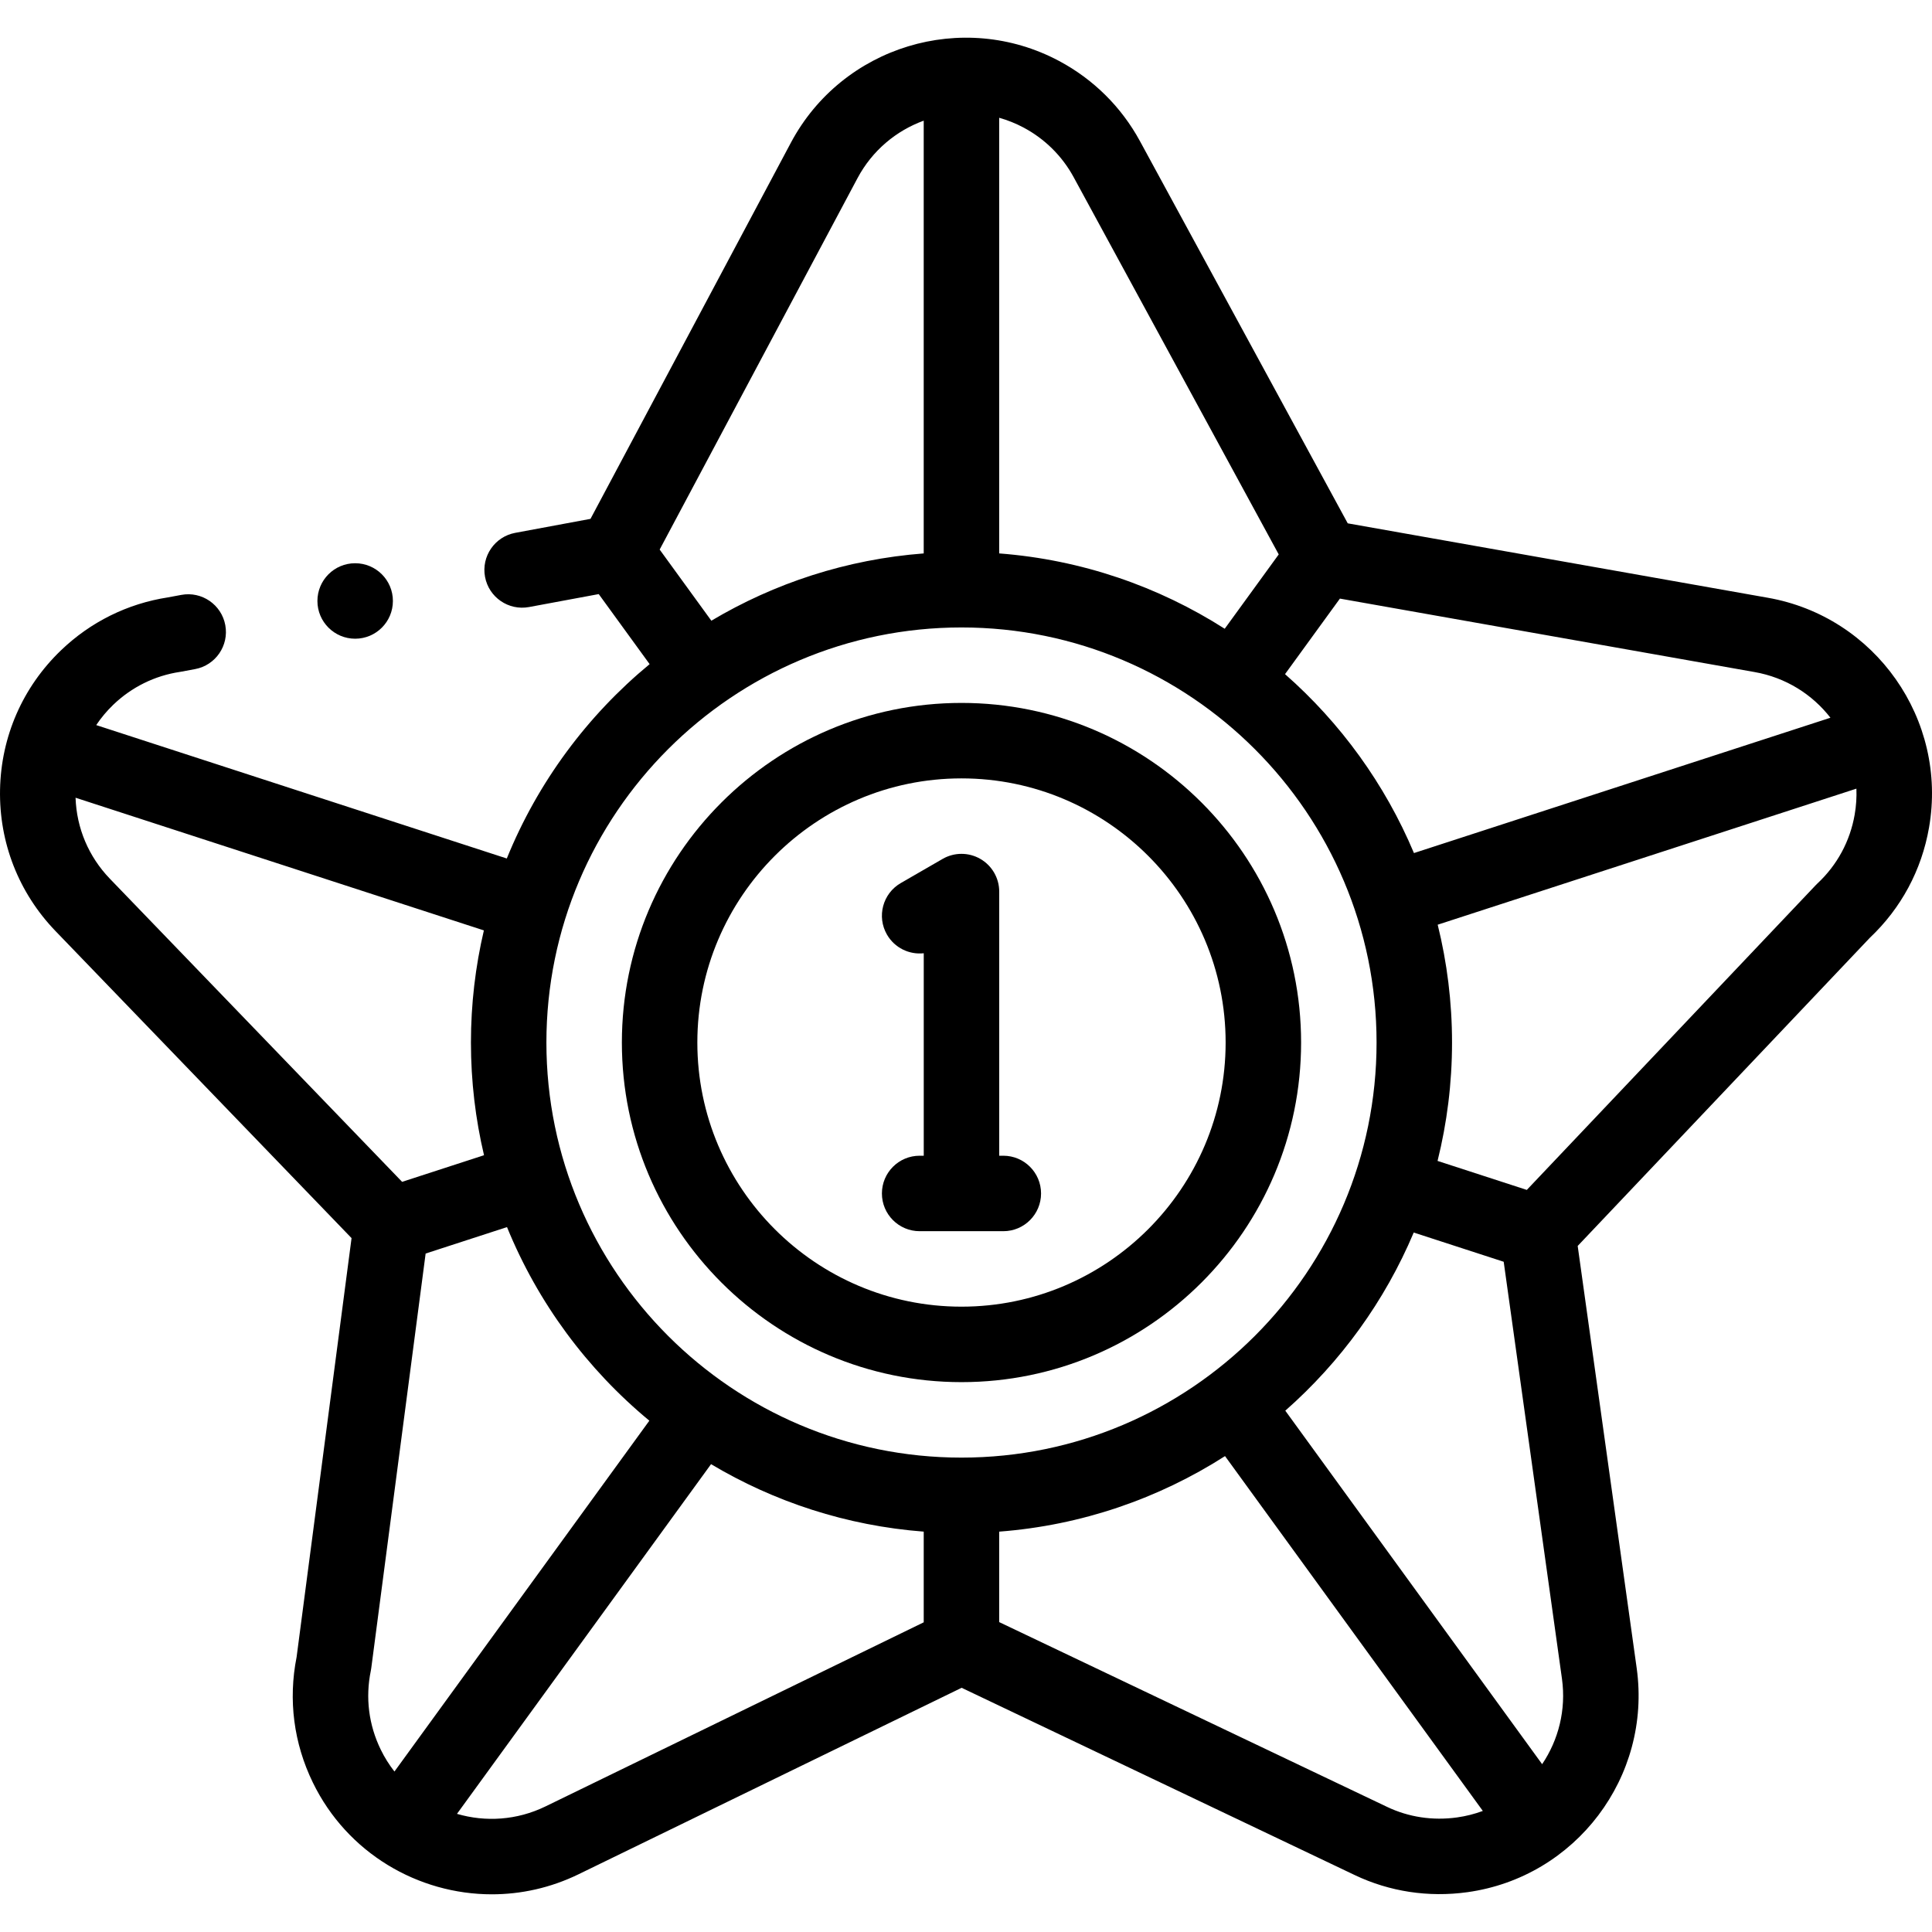 <svg id="Layer_1" enable-background="new 0 0 511.998 511.998" height="512" viewBox="0 0 511.998 511.998" width="512" xmlns="http://www.w3.org/2000/svg"><g><g><path d="m468.413 158.396-111.251-19.707-55.073-101.305c-4.916-9.034-12.321-16.373-21.416-21.223-25.555-13.631-57.435-3.93-71.068 21.631l-53.117 99.711-19.947 3.707c-5.43 1.01-9.014 6.229-8.005 11.659s6.232 9.01 11.659 8.005l18.475-3.433 13.486 18.563c-16.545 13.66-29.656 31.332-37.851 51.505l-108.808-35.354c1.29-1.921 2.788-3.722 4.495-5.365 4.895-4.708 11.016-7.729 17.702-8.733.114-.017.229-.036.343-.058l3.663-.682c5.43-1.01 9.013-6.23 8.002-11.66-1.011-5.431-6.234-9.014-11.66-8.002l-3.5.651c-10.739 1.651-20.561 6.514-28.415 14.069-10.121 9.735-15.845 22.83-16.117 36.872s4.939 27.35 14.683 37.478l78.47 81.388-14.562 111.017c-2.255 11.351-.767 22.849 4.312 33.278 9.108 18.705 27.904 29.603 47.432 29.603 7.728 0 15.569-1.706 22.972-5.311l101.524-49.418 104.154 49.618c9.224 4.403 19.549 5.977 29.86 4.55 28.727-3.973 48.864-30.576 44.89-59.318l-15.644-111.945 77.415-81.656c8.301-7.838 13.724-17.93 15.692-29.204 4.994-28.607-14.215-55.942-42.795-60.931zm16.672 31.81-110.374 35.863c-7.694-18.306-19.464-34.49-34.166-47.417l14.544-20.018 109.86 19.46c8.302 1.449 15.327 5.933 20.136 12.112zm-86.592 144.173 15.441 110.507c1.142 8.252-.932 16.219-5.253 22.64l-68.065-93.683c14.63-12.884 26.353-28.993 34.036-47.21zm-113.973-287.439 54.354 99.986-14.313 19.7c-17.526-11.189-37.898-18.297-59.768-19.967v-115.451c2.201.622 4.369 1.48 6.468 2.599 5.634 3.005 10.22 7.548 13.259 13.133zm-109.704 98.697 52.438-98.437c3.918-7.345 10.273-12.572 17.539-15.224v114.684c-20.436 1.563-39.56 7.88-56.279 17.832zm79.986 20.642c60.654 0 110 49.346 110 110s-49.346 110-110 110-110-49.346-110-110 49.346-110 110-110zm-150.271 303.192c-1.387-1.774-2.613-3.715-3.637-5.819-3.184-6.539-4.093-13.753-2.629-20.861.05-.237.09-.477.121-.717l14.411-109.875 21.565-7.008c8.187 20.085 21.25 37.682 37.721 51.302zm-75.432-236.618c-5.622-5.844-8.806-13.404-9.077-21.448l108.21 35.16c-2.241 9.547-3.43 19.494-3.43 29.714 0 10.274 1.203 20.271 3.467 29.863l-21.708 7.054zm115.462 245.864c-7.593 3.698-15.931 4.176-23.459 1.972l67.331-92.672c16.739 9.98 35.892 16.314 56.361 17.88v24.032zm241.554 2.921c-6.42.891-12.823-.074-18.512-2.791l-102.81-48.977v-23.971c21.904-1.672 42.305-8.799 59.849-20.018l68.319 94.034c-2.172.804-4.459 1.393-6.846 1.723zm105.39-265.752c-1.231 7.059-4.645 13.366-9.868 18.241-.149.14-.294.283-.435.432l-76.585 80.78-23.652-7.685c2.501-10.052 3.837-20.56 3.837-31.375 0-10.761-1.323-21.218-3.8-31.225l110.963-36.054c.088 2.263-.055 4.567-.46 6.886z"/><path d="m254.802 366.279c49.627 0 90.001-40.374 90.001-90s-40.374-90-90.001-90c-49.626 0-90 40.374-90 90s40.374 90 90 90zm0-160c38.599 0 70.001 31.402 70.001 70s-31.402 70-70.001 70c-38.598 0-70-31.402-70-70s31.402-70 70-70z"/><path d="m243.715 306.278c-5.522 0-10 4.478-10 10s4.478 10 10 10h22.174c5.522 0 10-4.478 10-10s-4.478-10-10-10h-1.087v-69.999c0-3.572-1.906-6.874-5-8.66-3.094-1.787-6.906-1.787-10 0l-11.087 6.401c-4.783 2.762-6.422 8.878-3.66 13.66 2.044 3.54 5.921 5.358 9.747 4.943v53.654h-1.087z"/><path d="m94.123 169.264c5.522 0 10-4.478 10-10s-4.478-10-10-10h-.008c-5.522 0-9.996 4.478-9.996 10s4.482 10 10.004 10z"/></g></g></svg>